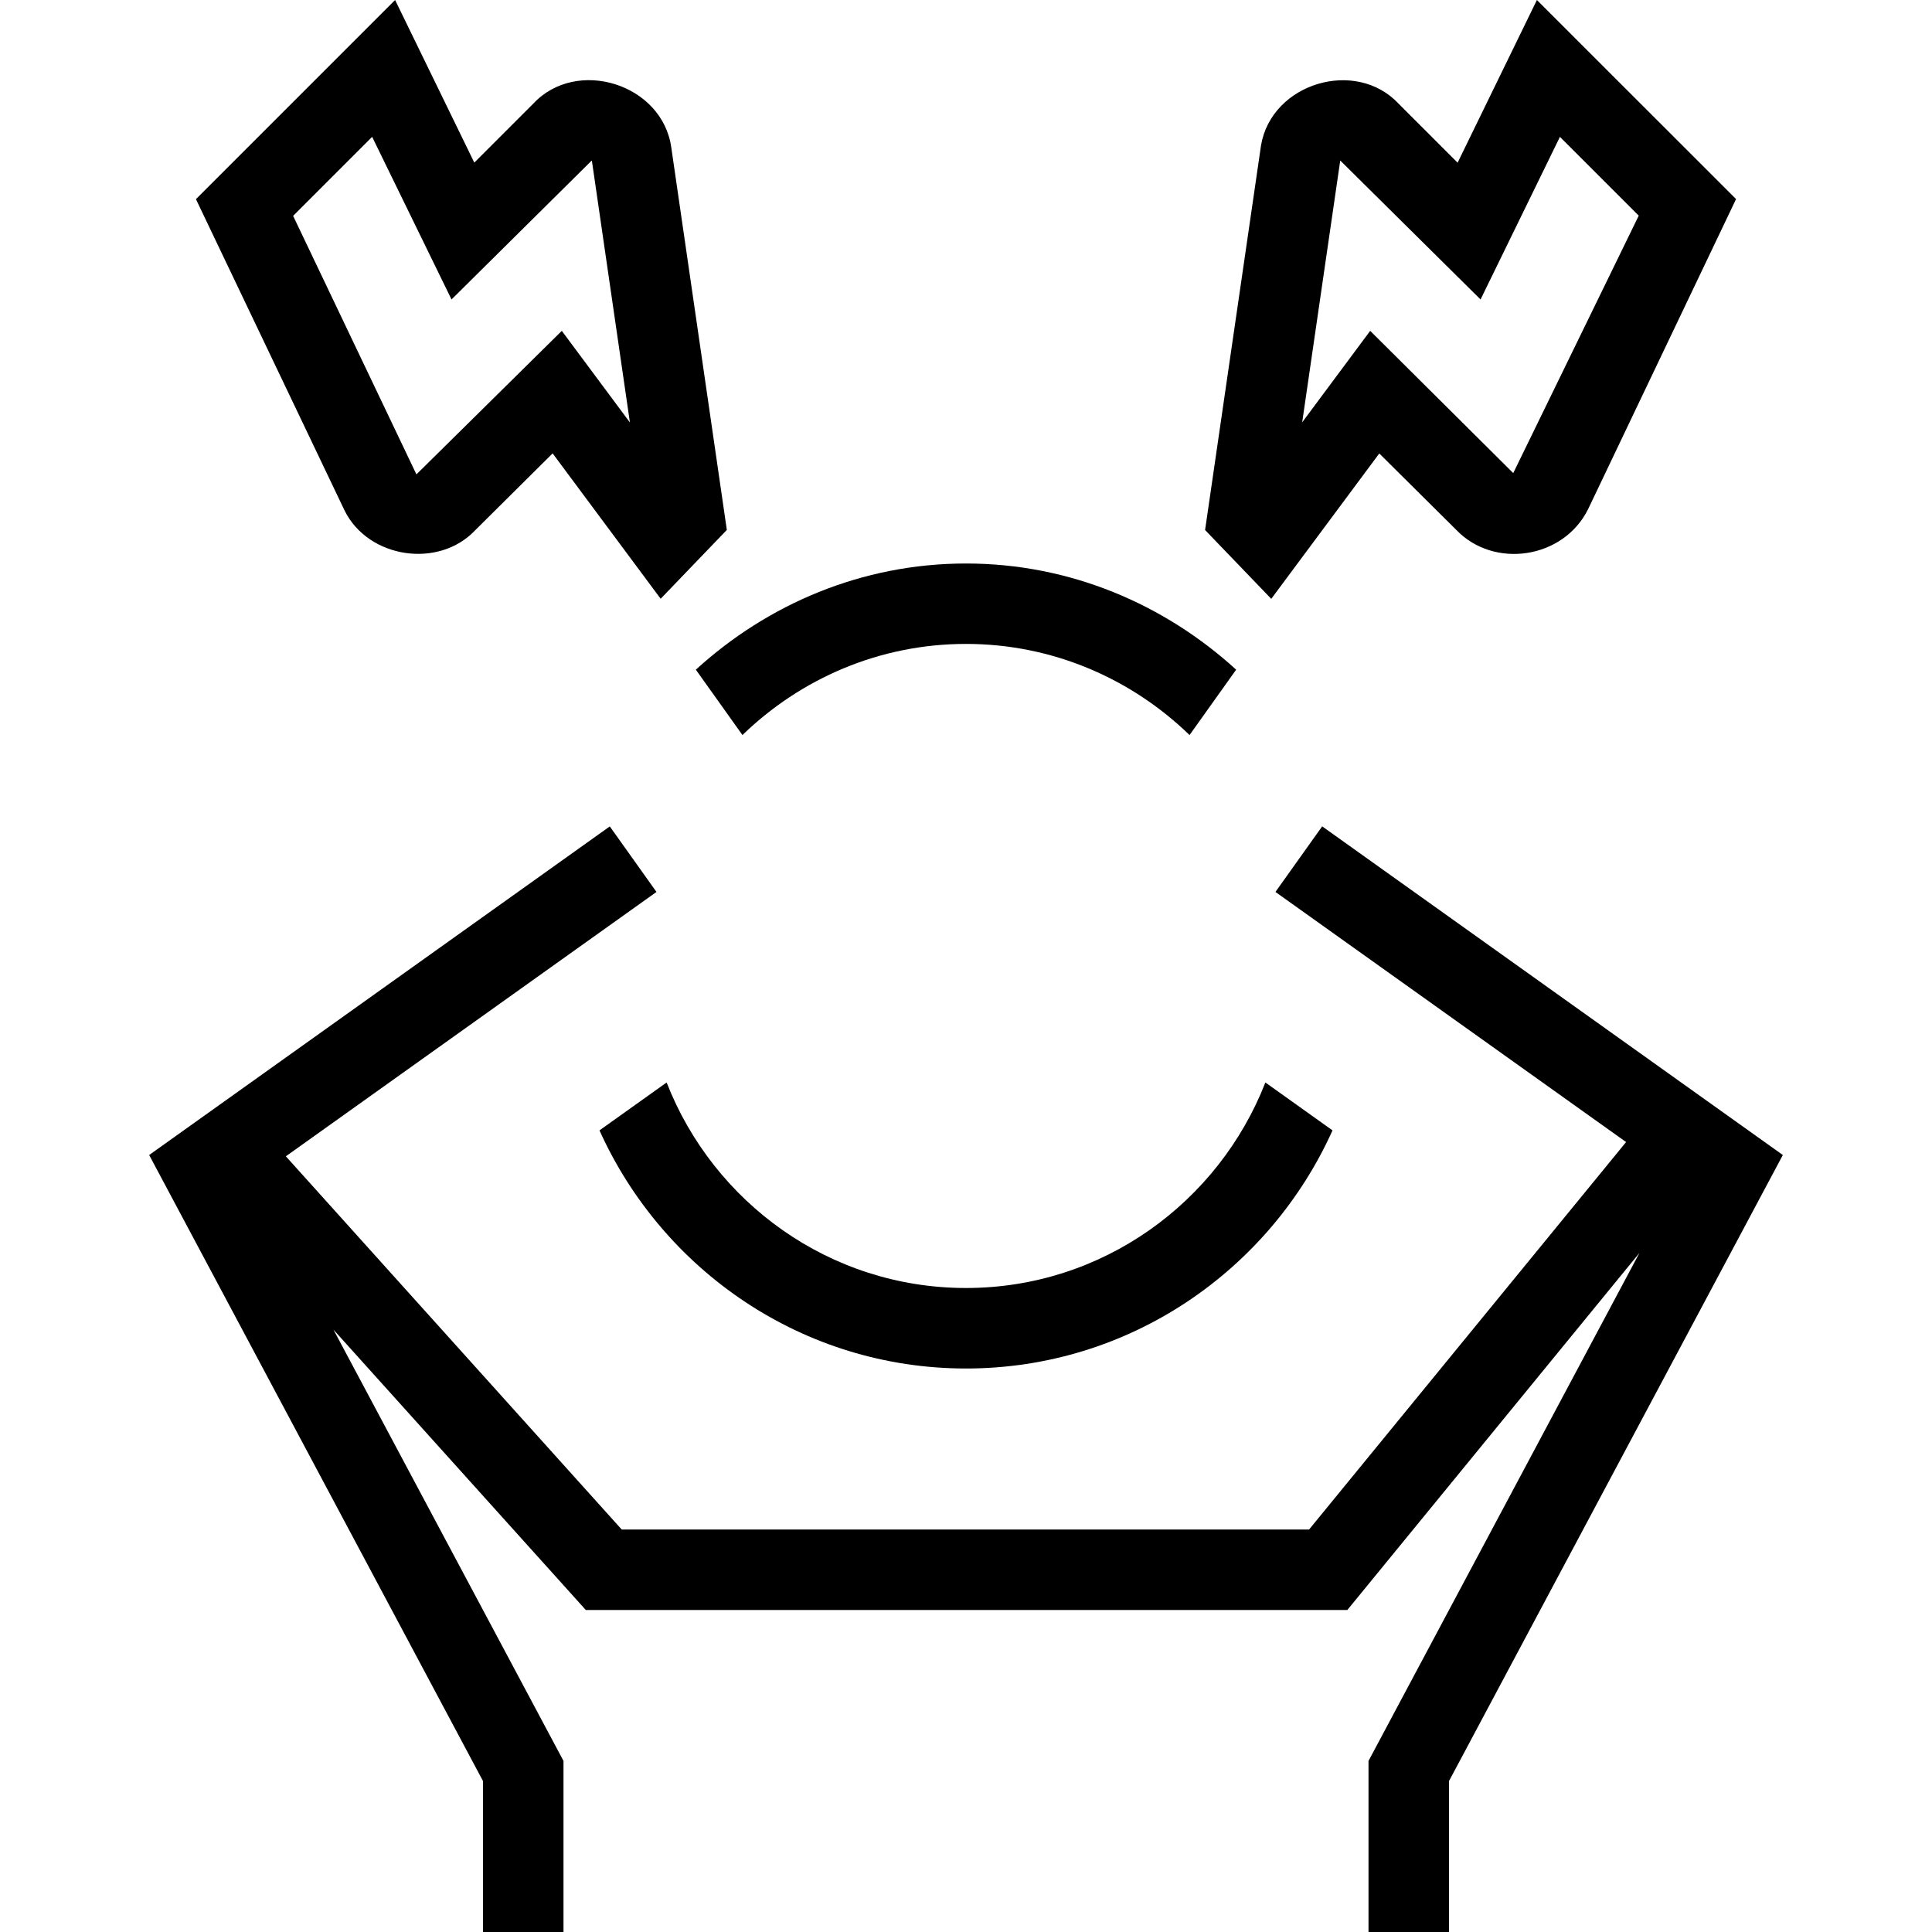 <?xml version="1.0" encoding="UTF-8"?>
<svg xmlns="http://www.w3.org/2000/svg" id="Layer_1" data-name="Layer 1" viewBox="0 0 24 24">
  <path d="M8.644,8.319c.889-.811,2.06-1.319,3.356-1.319s2.467,.508,3.356,1.319l-.579,.812c-.72-.698-1.698-1.132-2.777-1.132s-2.057,.434-2.777,1.132l-.579-.812Zm3.356,7.681c-1.694,0-3.137-1.063-3.719-2.553l-.834,.595c.784,1.739,2.525,2.958,4.553,2.958s3.77-1.219,4.553-2.958l-.834-.595c-.582,1.49-2.025,2.553-3.719,2.553Zm3.792-8.561l-.822-.855,.695-4.779c.132-.773,1.178-1.087,1.711-.515l.731,.731L19.092,0l2.474,2.473-1.837,3.85c-.306,.621-1.17,.747-1.637,.261l-.958-.951-1.342,1.806Zm.383-2.191l.846-1.138,1.777,1.767,1.559-3.198-.979-.979-.986,2.02-1.743-1.726-.473,3.254Zm-11.893,1.097l-1.848-3.871L4.908,0l.984,2.02,.731-.731c.541-.581,1.606-.246,1.716,.543l.69,4.751-.822,.855-1.342-1.806-.959,.952c-.453,.484-1.329,.355-1.625-.241Zm-.641-3.664l1.532,3.212,1.806-1.783,.846,1.138-.472-3.249s-.002-.002-.004-.003l-1.74,1.724-.986-2.02-.981,.981Zm12.783,7.585l-.58,.814,4.356,3.107-3.938,4.813H7.723L3.551,14.364l4.604-3.284-.58-.814L1.853,14.348l4.147,7.777v1.875h1v-2.125l-2.858-5.358,3.135,3.483h9.46l3.629-4.436-3.366,6.311v2.125h1v-1.875l4.147-7.777-5.723-4.083Z"/>
</svg>
